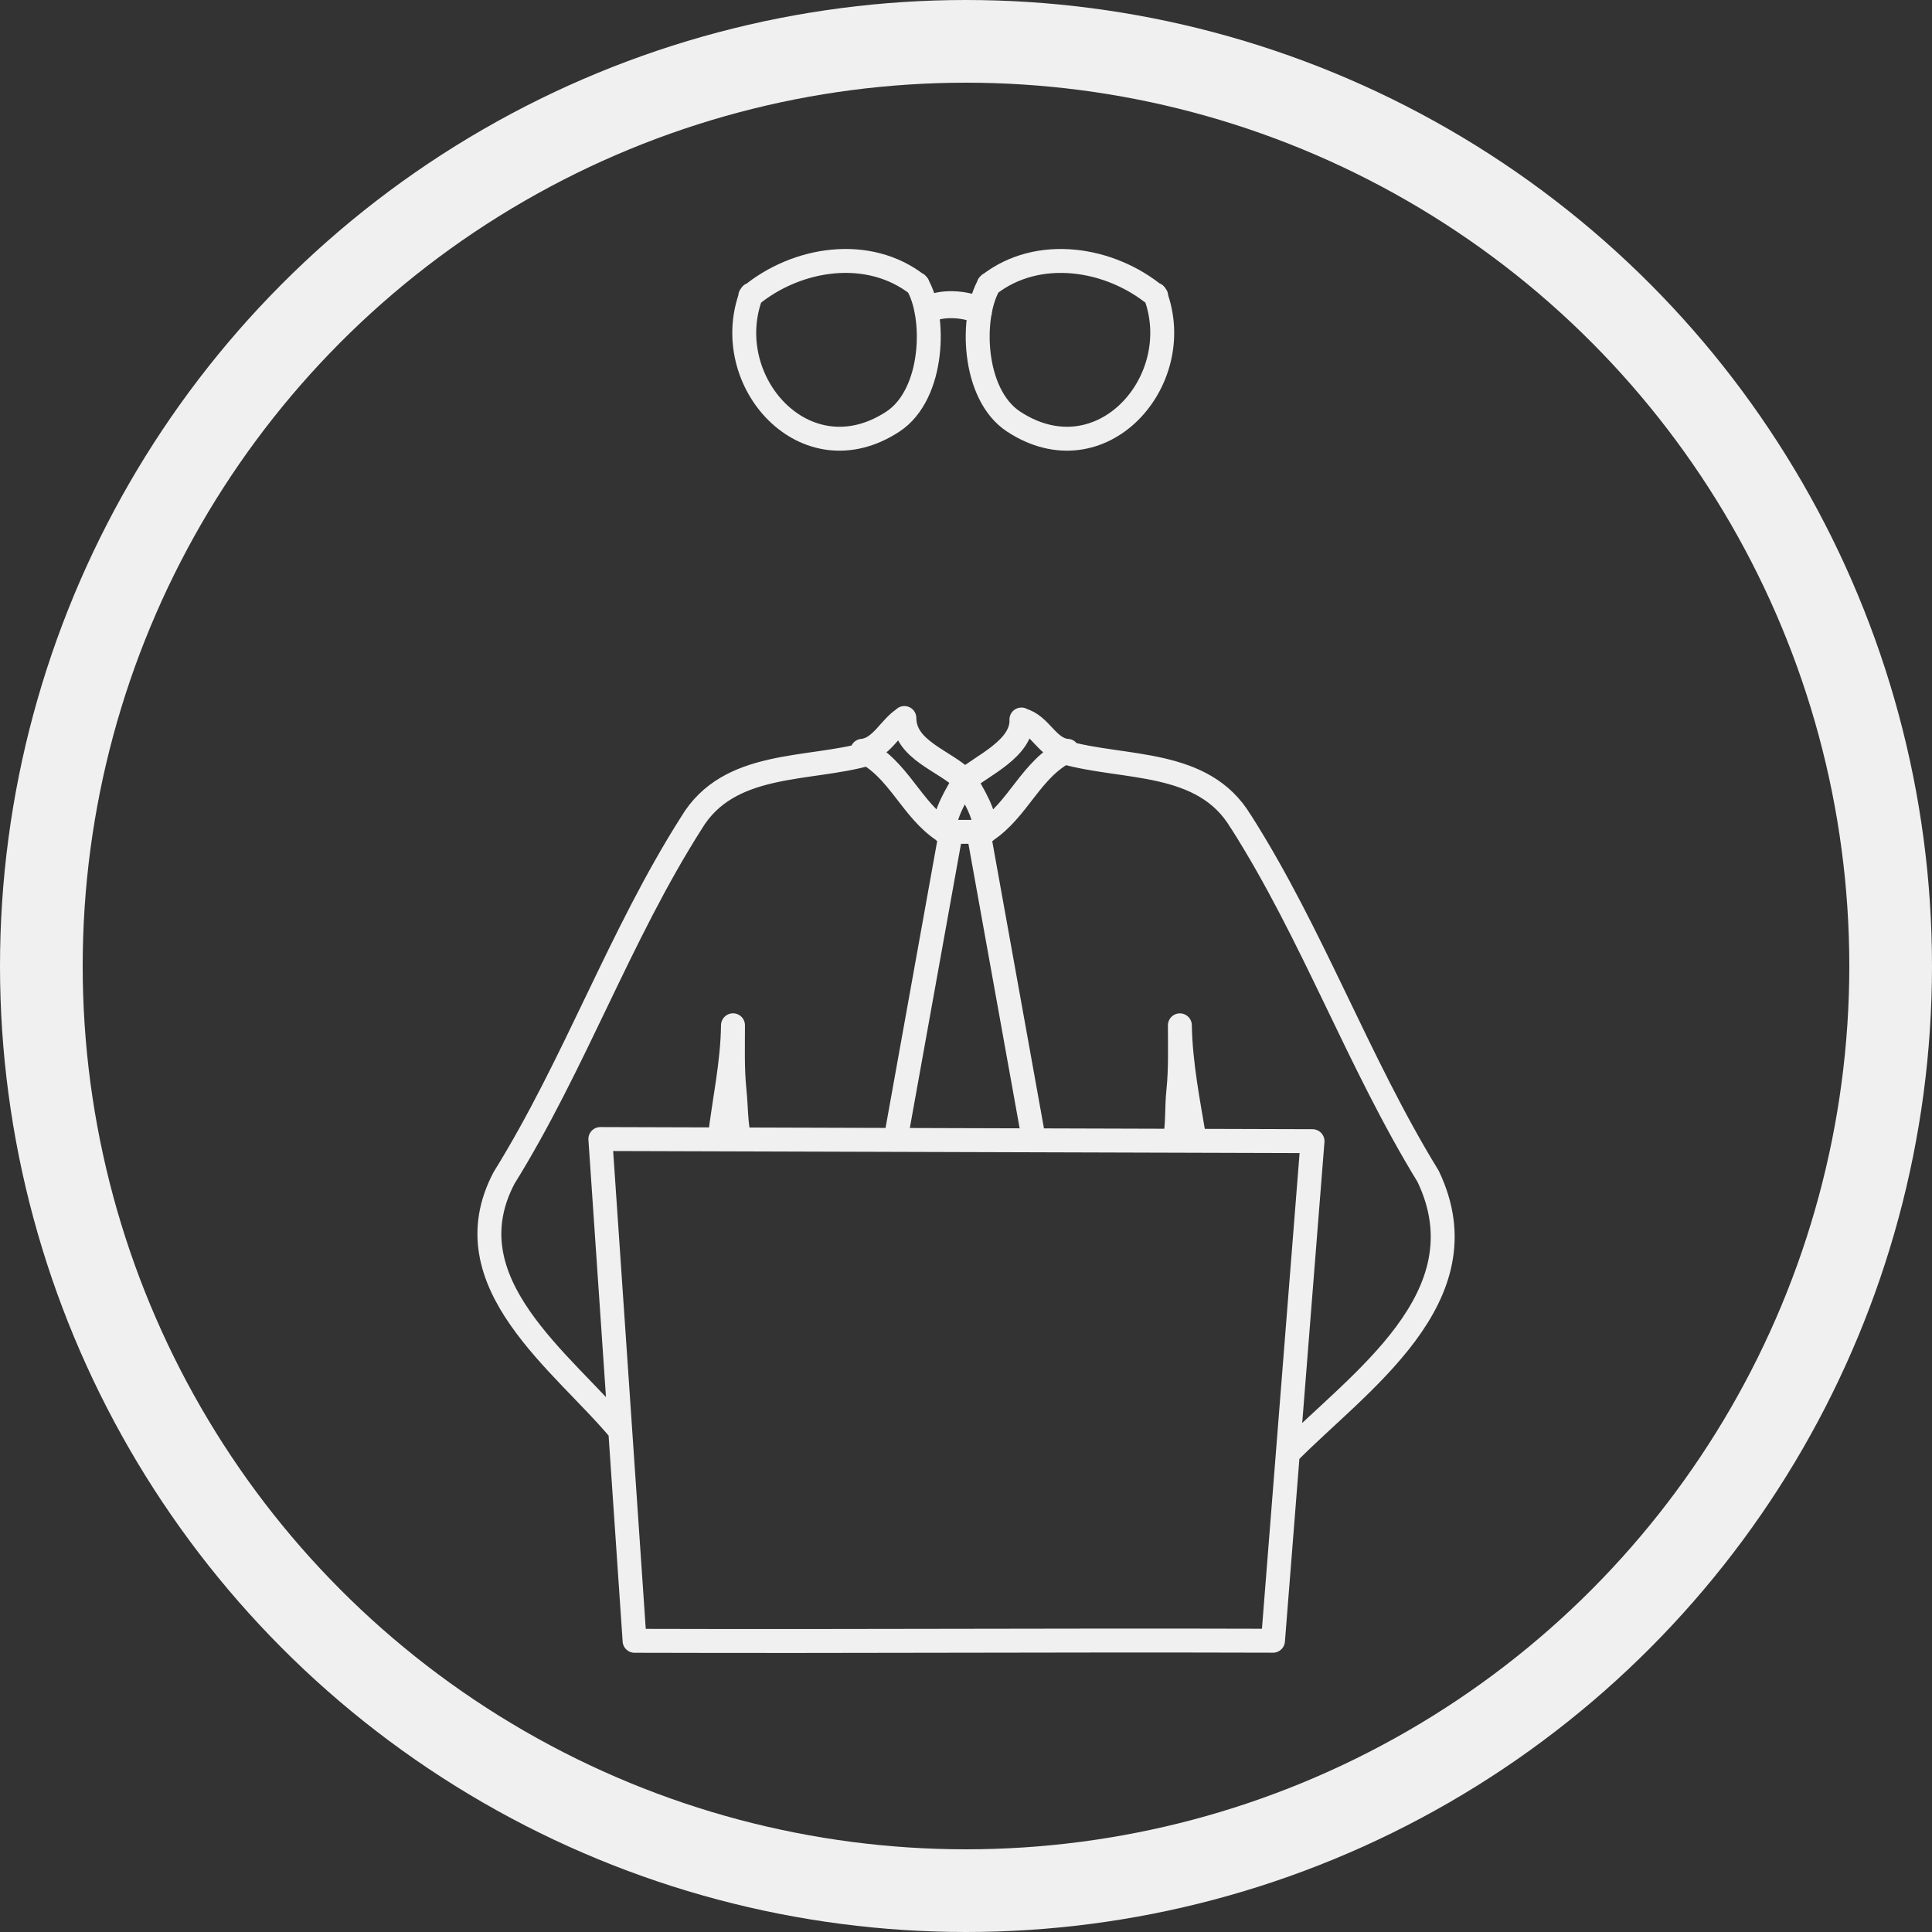 <?xml version="1.0" encoding="UTF-8" standalone="no"?>
<svg
   version="1.1"
   id="svg815"
   width="50"
   height="50"
   viewBox="0 0 50 50"
   sodipodi:docname="interet-dev.svg"
   inkscape:version="1.1.1 (eb90963e84, 2021-10-02)"
   xmlns:inkscape="http://www.inkscape.org/namespaces/inkscape"
   xmlns:sodipodi="http://sodipodi.sourceforge.net/DTD/sodipodi-0.dtd"
   xmlns="http://www.w3.org/2000/svg"
   xmlns:svg="http://www.w3.org/2000/svg"
   xmlns:rdf="http://www.w3.org/1999/02/22-rdf-syntax-ns#"
   xmlns:cc="http://creativecommons.org/ns#"
   xmlns:dc="http://purl.org/dc/elements/1.1/">
  <rect x="0" y="0" width="50" height="50" fill="#333333" stroke="none"/>
  <defs
     id="defs819">
    <inkscape:path-effect
       effect="spiro"
       id="path-effect1218"
       is_visible="true"
       lpeversion="1" />
    <inkscape:path-effect
       effect="spiro"
       id="path-effect1214"
       is_visible="true"
       lpeversion="1" />
    <inkscape:path-effect
       effect="spiro"
       id="path-effect1210"
       is_visible="true"
       lpeversion="1" />
    <inkscape:path-effect
       effect="spiro"
       id="path-effect1206"
       is_visible="true"
       lpeversion="1" />
    <inkscape:path-effect
       effect="spiro"
       id="path-effect1202"
       is_visible="true"
       lpeversion="1" />
    <inkscape:path-effect
       effect="spiro"
       id="path-effect1198"
       is_visible="true"
       lpeversion="1" />
    <inkscape:path-effect
       effect="spiro"
       id="path-effect1194"
       is_visible="true"
       lpeversion="1" />
    <inkscape:path-effect
       effect="spiro"
       id="path-effect1190"
       is_visible="true"
       lpeversion="1" />
    <inkscape:path-effect
       effect="spiro"
       id="path-effect1186"
       is_visible="true"
       lpeversion="1" />
    <inkscape:path-effect
       effect="spiro"
       id="path-effect1182"
       is_visible="true"
       lpeversion="1" />
    <inkscape:path-effect
       effect="spiro"
       id="path-effect1178"
       is_visible="true"
       lpeversion="1" />
    <inkscape:path-effect
       effect="spiro"
       id="path-effect1174"
       is_visible="true"
       lpeversion="1" />
    <inkscape:path-effect
       effect="spiro"
       id="path-effect1170"
       is_visible="true"
       lpeversion="1" />
    <inkscape:path-effect
       effect="spiro"
       id="path-effect1166"
       is_visible="true"
       lpeversion="1" />
    <inkscape:path-effect
       effect="spiro"
       id="path-effect1162"
       is_visible="true"
       lpeversion="1" />
    <inkscape:path-effect
       effect="spiro"
       id="path-effect1158"
       is_visible="true"
       lpeversion="1" />
    <inkscape:path-effect
       effect="spiro"
       id="path-effect1154"
       is_visible="true"
       lpeversion="1" />
    <inkscape:path-effect
       effect="spiro"
       id="path-effect1150"
       is_visible="true"
       lpeversion="1" />
    <inkscape:path-effect
       effect="spiro"
       id="path-effect1146"
       is_visible="true"
       lpeversion="1" />
    <inkscape:path-effect
       effect="spiro"
       id="path-effect1142"
       is_visible="true"
       lpeversion="1" />
    <inkscape:path-effect
       effect="spiro"
       id="path-effect1138"
       is_visible="true"
       lpeversion="1" />
    <inkscape:path-effect
       effect="spiro"
       id="path-effect1134"
       is_visible="true"
       lpeversion="1" />
    <inkscape:path-effect
       effect="spiro"
       id="path-effect1130"
       is_visible="true"
       lpeversion="1" />
    <inkscape:path-effect
       effect="spiro"
       id="path-effect1126"
       is_visible="true"
       lpeversion="1" />
    <inkscape:path-effect
       effect="spiro"
       id="path-effect1122"
       is_visible="true"
       lpeversion="1" />
    <inkscape:path-effect
       effect="spiro"
       id="path-effect1118"
       is_visible="true"
       lpeversion="1" />
    <inkscape:path-effect
       effect="spiro"
       id="path-effect1114"
       is_visible="true"
       lpeversion="1" />
    <inkscape:path-effect
       effect="spiro"
       id="path-effect1110"
       is_visible="true"
       lpeversion="1" />
    <inkscape:path-effect
       effect="spiro"
       id="path-effect1106"
       is_visible="true"
       lpeversion="1" />
    <inkscape:path-effect
       effect="spiro"
       id="path-effect1102"
       is_visible="true"
       lpeversion="1" />
    <inkscape:path-effect
       effect="spiro"
       id="path-effect1098"
       is_visible="true"
       lpeversion="1" />
    <inkscape:path-effect
       effect="spiro"
       id="path-effect1092"
       is_visible="true"
       lpeversion="1" />
    <inkscape:path-effect
       effect="spiro"
       id="path-effect1084"
       is_visible="true"
       lpeversion="1" />
    <inkscape:path-effect
       effect="spiro"
       id="path-effect1080"
       is_visible="true"
       lpeversion="1" />
    <inkscape:path-effect
       effect="spiro"
       id="path-effect1076"
       is_visible="true"
       lpeversion="1" />
    <inkscape:path-effect
       effect="spiro"
       id="path-effect1072"
       is_visible="true"
       lpeversion="1" />
    <inkscape:path-effect
       effect="spiro"
       id="path-effect1068"
       is_visible="true"
       lpeversion="1" />
    <inkscape:path-effect
       effect="spiro"
       id="path-effect1064"
       is_visible="true"
       lpeversion="1" />
    <inkscape:path-effect
       effect="spiro"
       id="path-effect1047"
       is_visible="true"
       lpeversion="1" />
    <inkscape:path-effect
       effect="spiro"
       id="path-effect1043"
       is_visible="true"
       lpeversion="1" />
    <inkscape:path-effect
       effect="spiro"
       id="path-effect1039"
       is_visible="true"
       lpeversion="1" />
    <inkscape:path-effect
       effect="spiro"
       id="path-effect1035"
       is_visible="true"
       lpeversion="1" />
    <inkscape:path-effect
       effect="spiro"
       id="path-effect1031"
       is_visible="true"
       lpeversion="1" />
    <inkscape:path-effect
       effect="spiro"
       id="path-effect1027"
       is_visible="true"
       lpeversion="1" />
    <inkscape:path-effect
       effect="spiro"
       id="path-effect1023"
       is_visible="true"
       lpeversion="1" />
    <inkscape:path-effect
       simplifyJustCoalesce="false"
       simplifyindividualpaths="false"
       simplify_just_coalesce="false"
       simplify_individual_paths="false"
       helper_size="0"
       smooth_angles="360"
       threshold="0.027"
       steps="1"
       is_visible="true"
       id="path-effect5235"
       effect="simplify"
       lpeversion="0" />
    <inkscape:path-effect
       effect="simplify"
       id="path-effect5231"
       is_visible="true"
       steps="1"
       threshold="0.027"
       smooth_angles="360"
       helper_size="0"
       simplify_individual_paths="false"
       simplify_just_coalesce="false"
       simplifyindividualpaths="false"
       simplifyJustCoalesce="false"
       lpeversion="0" />
    <inkscape:path-effect
       simplifyJustCoalesce="false"
       simplifyindividualpaths="false"
       simplify_just_coalesce="false"
       simplify_individual_paths="false"
       helper_size="0"
       smooth_angles="360"
       threshold="0.034"
       steps="1"
       is_visible="true"
       id="path-effect5227"
       effect="simplify"
       lpeversion="0" />
    <inkscape:path-effect
       simplifyJustCoalesce="false"
       simplifyindividualpaths="false"
       simplify_just_coalesce="false"
       simplify_individual_paths="false"
       helper_size="0"
       smooth_angles="360"
       threshold="0.027"
       steps="1"
       is_visible="true"
       id="path-effect5223"
       effect="simplify"
       lpeversion="0" />
    <inkscape:path-effect
       effect="simplify"
       id="path-effect5217"
       is_visible="true"
       steps="1"
       threshold="0.034"
       smooth_angles="360"
       helper_size="0"
       simplify_individual_paths="false"
       simplify_just_coalesce="false"
       simplifyindividualpaths="false"
       simplifyJustCoalesce="false"
       lpeversion="0" />
    <inkscape:path-effect
       effect="simplify"
       id="path-effect5213"
       is_visible="true"
       steps="1"
       threshold="0.027"
       smooth_angles="360"
       helper_size="0"
       simplify_individual_paths="false"
       simplify_just_coalesce="false"
       simplifyindividualpaths="false"
       simplifyJustCoalesce="false"
       lpeversion="0" />
    <inkscape:path-effect
       simplifyJustCoalesce="false"
       simplifyindividualpaths="false"
       simplify_just_coalesce="false"
       simplify_individual_paths="false"
       helper_size="0"
       smooth_angles="360"
       threshold="0.009"
       steps="1"
       is_visible="true"
       id="path-effect5193"
       effect="simplify"
       lpeversion="0" />
    <inkscape:path-effect
       effect="simplify"
       id="path-effect5189"
       is_visible="true"
       steps="1"
       threshold="0.039"
       smooth_angles="360"
       helper_size="0"
       simplify_individual_paths="false"
       simplify_just_coalesce="false"
       simplifyindividualpaths="false"
       simplifyJustCoalesce="false"
       lpeversion="0" />
    <inkscape:path-effect
       simplifyJustCoalesce="false"
       simplifyindividualpaths="false"
       simplify_just_coalesce="false"
       simplify_individual_paths="false"
       helper_size="0"
       smooth_angles="360"
       threshold="0.039"
       steps="1"
       is_visible="true"
       id="path-effect5185"
       effect="simplify"
       lpeversion="0" />
    <inkscape:path-effect
       effect="simplify"
       id="path-effect5181"
       is_visible="true"
       steps="1"
       threshold="0.009"
       smooth_angles="360"
       helper_size="0"
       simplify_individual_paths="false"
       simplify_just_coalesce="false"
       simplifyindividualpaths="false"
       simplifyJustCoalesce="false"
       lpeversion="0" />
    <inkscape:path-effect
       effect="simplify"
       id="path-effect5177"
       is_visible="true"
       steps="1"
       threshold="0.009"
       smooth_angles="360"
       helper_size="0"
       simplify_individual_paths="false"
       simplify_just_coalesce="false"
       simplifyindividualpaths="false"
       simplifyJustCoalesce="false"
       lpeversion="0" />
    <inkscape:path-effect
       effect="simplify"
       id="path-effect5173"
       is_visible="true"
       steps="1"
       threshold="0.039"
       smooth_angles="360"
       helper_size="0"
       simplify_individual_paths="false"
       simplify_just_coalesce="false"
       simplifyindividualpaths="false"
       simplifyJustCoalesce="false"
       lpeversion="0" />
    <inkscape:path-effect
       simplifyJustCoalesce="false"
       simplifyindividualpaths="false"
       simplify_just_coalesce="false"
       simplify_individual_paths="false"
       helper_size="0"
       smooth_angles="360"
       threshold="0.039"
       steps="1"
       is_visible="true"
       id="path-effect5169"
       effect="simplify"
       lpeversion="0" />
    <inkscape:path-effect
       simplifyJustCoalesce="false"
       simplifyindividualpaths="false"
       simplify_just_coalesce="false"
       simplify_individual_paths="false"
       helper_size="0"
       smooth_angles="360"
       threshold="0.016"
       steps="1"
       is_visible="true"
       id="path-effect5165"
       effect="simplify"
       lpeversion="0" />
    <inkscape:path-effect
       simplifyJustCoalesce="false"
       simplifyindividualpaths="false"
       simplify_just_coalesce="false"
       simplify_individual_paths="false"
       helper_size="0"
       smooth_angles="360"
       threshold="0.039"
       steps="1"
       is_visible="true"
       id="path-effect5161"
       effect="simplify"
       lpeversion="0" />
    <inkscape:path-effect
       effect="simplify"
       id="path-effect5147"
       is_visible="true"
       steps="1"
       threshold="0.039"
       smooth_angles="360"
       helper_size="0"
       simplify_individual_paths="false"
       simplify_just_coalesce="false"
       simplifyindividualpaths="false"
       simplifyJustCoalesce="false"
       lpeversion="0" />
    <inkscape:path-effect
       effect="simplify"
       id="path-effect5135"
       is_visible="true"
       steps="1"
       threshold="0.016"
       smooth_angles="360"
       helper_size="0"
       simplify_individual_paths="false"
       simplify_just_coalesce="false"
       simplifyindividualpaths="false"
       simplifyJustCoalesce="false"
       lpeversion="0" />
    <inkscape:path-effect
       effect="simplify"
       id="path-effect5127"
       is_visible="true"
       steps="1"
       threshold="0.016"
       smooth_angles="360"
       helper_size="0"
       simplify_individual_paths="false"
       simplify_just_coalesce="false"
       simplifyindividualpaths="false"
       simplifyJustCoalesce="false"
       lpeversion="0" />
    <inkscape:path-effect
       effect="simplify"
       id="path-effect5123"
       is_visible="true"
       steps="1"
       threshold="0.016"
       smooth_angles="360"
       helper_size="0"
       simplify_individual_paths="false"
       simplify_just_coalesce="false"
       simplifyindividualpaths="false"
       simplifyJustCoalesce="false"
       lpeversion="0" />
    <inkscape:path-effect
       effect="simplify"
       id="path-effect5119"
       is_visible="true"
       steps="1"
       threshold="0.016"
       smooth_angles="360"
       helper_size="0"
       simplify_individual_paths="false"
       simplify_just_coalesce="false"
       simplifyindividualpaths="false"
       simplifyJustCoalesce="false"
       lpeversion="0" />
    <inkscape:path-effect
       simplifyJustCoalesce="false"
       simplifyindividualpaths="false"
       simplify_just_coalesce="false"
       simplify_individual_paths="false"
       helper_size="0"
       smooth_angles="360"
       threshold="0.016"
       steps="1"
       is_visible="true"
       id="path-effect5115"
       effect="simplify"
       lpeversion="0" />
    <inkscape:path-effect
       simplifyJustCoalesce="false"
       simplifyindividualpaths="false"
       simplify_just_coalesce="false"
       simplify_individual_paths="false"
       helper_size="0"
       smooth_angles="360"
       threshold="0.009"
       steps="1"
       is_visible="true"
       id="path-effect5111"
       effect="simplify"
       lpeversion="0" />
    <inkscape:path-effect
       simplifyJustCoalesce="false"
       simplifyindividualpaths="false"
       simplify_just_coalesce="false"
       simplify_individual_paths="false"
       helper_size="0"
       smooth_angles="360"
       threshold="0.016"
       steps="1"
       is_visible="true"
       id="path-effect5107"
       effect="simplify"
       lpeversion="0" />
    <inkscape:path-effect
       simplifyJustCoalesce="false"
       simplifyindividualpaths="false"
       simplify_just_coalesce="false"
       simplify_individual_paths="false"
       helper_size="0"
       smooth_angles="360"
       threshold="0.016"
       steps="1"
       is_visible="true"
       id="path-effect5103"
       effect="simplify"
       lpeversion="0" />
    <inkscape:path-effect
       effect="simplify"
       id="path-effect5099"
       is_visible="true"
       steps="1"
       threshold="0.016"
       smooth_angles="360"
       helper_size="0"
       simplify_individual_paths="false"
       simplify_just_coalesce="false"
       simplifyindividualpaths="false"
       simplifyJustCoalesce="false"
       lpeversion="0" />
    <inkscape:path-effect
       effect="simplify"
       id="path-effect5095"
       is_visible="true"
       steps="1"
       threshold="0.016"
       smooth_angles="360"
       helper_size="0"
       simplify_individual_paths="false"
       simplify_just_coalesce="false"
       simplifyindividualpaths="false"
       simplifyJustCoalesce="false"
       lpeversion="0" />
    <inkscape:path-effect
       effect="simplify"
       id="path-effect5087"
       is_visible="true"
       steps="1"
       threshold="0.016"
       smooth_angles="360"
       helper_size="0"
       simplify_individual_paths="false"
       simplify_just_coalesce="false"
       simplifyindividualpaths="false"
       simplifyJustCoalesce="false"
       lpeversion="0" />
    <inkscape:path-effect
       effect="simplify"
       id="path-effect5083"
       is_visible="true"
       steps="1"
       threshold="0.016"
       smooth_angles="360"
       helper_size="0"
       simplify_individual_paths="false"
       simplify_just_coalesce="false"
       simplifyindividualpaths="false"
       simplifyJustCoalesce="false"
       lpeversion="0" />
    <inkscape:path-effect
       effect="simplify"
       id="path-effect5079"
       is_visible="true"
       steps="1"
       threshold="0.016"
       smooth_angles="360"
       helper_size="0"
       simplify_individual_paths="false"
       simplify_just_coalesce="false"
       simplifyindividualpaths="false"
       simplifyJustCoalesce="false"
       lpeversion="0" />
    <inkscape:path-effect
       effect="simplify"
       id="path-effect5075"
       is_visible="true"
       steps="1"
       threshold="0.016"
       smooth_angles="360"
       helper_size="0"
       simplify_individual_paths="false"
       simplify_just_coalesce="false"
       simplifyindividualpaths="false"
       simplifyJustCoalesce="false"
       lpeversion="0" />
    <inkscape:path-effect
       effect="simplify"
       id="path-effect5071"
       is_visible="true"
       steps="1"
       threshold="0.009"
       smooth_angles="360"
       helper_size="0"
       simplify_individual_paths="false"
       simplify_just_coalesce="false"
       simplifyindividualpaths="false"
       simplifyJustCoalesce="false"
       lpeversion="0" />
    <inkscape:path-effect
       effect="simplify"
       id="path-effect5067"
       is_visible="true"
       steps="1"
       threshold="0.009"
       smooth_angles="360"
       helper_size="0"
       simplify_individual_paths="false"
       simplify_just_coalesce="false"
       simplifyindividualpaths="false"
       simplifyJustCoalesce="false"
       lpeversion="0" />
    <inkscape:path-effect
       simplifyJustCoalesce="false"
       simplifyindividualpaths="false"
       simplify_just_coalesce="false"
       simplify_individual_paths="false"
       helper_size="0"
       smooth_angles="360"
       threshold="0.009"
       steps="1"
       is_visible="true"
       id="path-effect5063"
       effect="simplify"
       lpeversion="0" />
    <inkscape:path-effect
       simplifyJustCoalesce="false"
       simplifyindividualpaths="false"
       simplify_just_coalesce="false"
       simplify_individual_paths="false"
       helper_size="0"
       smooth_angles="360"
       threshold="0.102"
       steps="1"
       is_visible="true"
       id="path-effect5059"
       effect="simplify"
       lpeversion="0" />
    <inkscape:path-effect
       effect="simplify"
       id="path-effect5055"
       is_visible="true"
       steps="1"
       threshold="0.009"
       smooth_angles="360"
       helper_size="0"
       simplify_individual_paths="false"
       simplify_just_coalesce="false"
       simplifyindividualpaths="false"
       simplifyJustCoalesce="false"
       lpeversion="0" />
    <inkscape:path-effect
       effect="simplify"
       id="path-effect5043"
       is_visible="true"
       steps="1"
       threshold="0.102"
       smooth_angles="360"
       helper_size="0"
       simplify_individual_paths="false"
       simplify_just_coalesce="false"
       simplifyindividualpaths="false"
       simplifyJustCoalesce="false"
       lpeversion="0" />
    <inkscape:path-effect
       simplifyJustCoalesce="false"
       simplifyindividualpaths="false"
       simplify_just_coalesce="false"
       simplify_individual_paths="false"
       helper_size="0"
       smooth_angles="360"
       threshold="0.102"
       steps="1"
       is_visible="true"
       id="path-effect5039"
       effect="simplify"
       lpeversion="0" />
    <inkscape:path-effect
       simplifyJustCoalesce="false"
       simplifyindividualpaths="false"
       simplify_just_coalesce="false"
       simplify_individual_paths="false"
       helper_size="0"
       smooth_angles="360"
       threshold="0.102"
       steps="1"
       is_visible="true"
       id="path-effect5035"
       effect="simplify"
       lpeversion="0" />
    <inkscape:path-effect
       simplifyJustCoalesce="false"
       simplifyindividualpaths="false"
       simplify_just_coalesce="false"
       simplify_individual_paths="false"
       helper_size="0"
       smooth_angles="360"
       threshold="0.102"
       steps="1"
       is_visible="true"
       id="path-effect5031"
       effect="simplify"
       lpeversion="0" />
    <inkscape:path-effect
       effect="simplify"
       id="path-effect5027"
       is_visible="true"
       steps="1"
       threshold="0.102"
       smooth_angles="360"
       helper_size="0"
       simplify_individual_paths="false"
       simplify_just_coalesce="false"
       simplifyindividualpaths="false"
       simplifyJustCoalesce="false"
       lpeversion="0" />
    <inkscape:path-effect
       effect="simplify"
       id="path-effect5015"
       is_visible="true"
       steps="1"
       threshold="0.102"
       smooth_angles="360"
       helper_size="0"
       simplify_individual_paths="false"
       simplify_just_coalesce="false"
       simplifyindividualpaths="false"
       simplifyJustCoalesce="false"
       lpeversion="0" />
    <inkscape:path-effect
       effect="simplify"
       id="path-effect5007"
       is_visible="true"
       steps="1"
       threshold="0.102"
       smooth_angles="360"
       helper_size="0"
       simplify_individual_paths="false"
       simplify_just_coalesce="false"
       simplifyindividualpaths="false"
       simplifyJustCoalesce="false"
       lpeversion="0" />
    <inkscape:path-effect
       effect="simplify"
       id="path-effect5003"
       is_visible="true"
       steps="1"
       threshold="0.102"
       smooth_angles="360"
       helper_size="0"
       simplify_individual_paths="false"
       simplify_just_coalesce="false"
       simplifyindividualpaths="false"
       simplifyJustCoalesce="false"
       lpeversion="0" />
    <inkscape:path-effect
       effect="simplify"
       id="path-effect4999"
       is_visible="true"
       steps="1"
       threshold="0.102"
       smooth_angles="360"
       helper_size="0"
       simplify_individual_paths="false"
       simplify_just_coalesce="false"
       simplifyindividualpaths="false"
       simplifyJustCoalesce="false"
       lpeversion="0" />
    <inkscape:path-effect
       effect="simplify"
       id="path-effect4995"
       is_visible="true"
       steps="1"
       threshold="0.049"
       smooth_angles="360"
       helper_size="0"
       simplify_individual_paths="false"
       simplify_just_coalesce="false"
       simplifyindividualpaths="false"
       simplifyJustCoalesce="false"
       lpeversion="0" />
    <inkscape:path-effect
       effect="simplify"
       id="path-effect4991"
       is_visible="true"
       steps="1"
       threshold="0.102"
       smooth_angles="360"
       helper_size="0"
       simplify_individual_paths="false"
       simplify_just_coalesce="false"
       simplifyindividualpaths="false"
       simplifyJustCoalesce="false"
       lpeversion="0" />
    <inkscape:path-effect
       effect="simplify"
       id="path-effect4964"
       is_visible="true"
       steps="1"
       threshold="0.016"
       smooth_angles="360"
       helper_size="0"
       simplify_individual_paths="false"
       simplify_just_coalesce="false"
       simplifyindividualpaths="false"
       simplifyJustCoalesce="false"
       lpeversion="0" />
    <inkscape:path-effect
       effect="simplify"
       id="path-effect4960"
       is_visible="true"
       steps="1"
       threshold="0.5"
       smooth_angles="360"
       helper_size="0"
       simplify_individual_paths="false"
       simplify_just_coalesce="false"
       simplifyindividualpaths="false"
       simplifyJustCoalesce="false"
       lpeversion="0" />
    <inkscape:path-effect
       effect="simplify"
       id="path-effect4956"
       is_visible="true"
       steps="1"
       threshold="0.5"
       smooth_angles="360"
       helper_size="0"
       simplify_individual_paths="false"
       simplify_just_coalesce="false"
       simplifyindividualpaths="false"
       simplifyJustCoalesce="false"
       lpeversion="0" />
    <inkscape:path-effect
       simplifyJustCoalesce="false"
       simplifyindividualpaths="false"
       simplify_just_coalesce="false"
       simplify_individual_paths="false"
       helper_size="0"
       smooth_angles="360"
       threshold="0.5"
       steps="1"
       is_visible="true"
       id="path-effect4952"
       effect="simplify"
       lpeversion="0" />
    <inkscape:path-effect
       effect="simplify"
       id="path-effect4947"
       is_visible="true"
       steps="1"
       threshold="0.049"
       smooth_angles="360"
       helper_size="0"
       simplify_individual_paths="false"
       simplify_just_coalesce="false"
       simplifyindividualpaths="false"
       simplifyJustCoalesce="false"
       lpeversion="0" />
    <inkscape:path-effect
       simplifyJustCoalesce="false"
       simplifyindividualpaths="false"
       simplify_just_coalesce="false"
       simplify_individual_paths="false"
       helper_size="0"
       smooth_angles="360"
       threshold="0.049"
       steps="1"
       is_visible="true"
       id="path-effect4941"
       effect="simplify"
       lpeversion="0" />
    <inkscape:path-effect
       simplifyJustCoalesce="false"
       simplifyindividualpaths="false"
       simplify_just_coalesce="false"
       simplify_individual_paths="false"
       helper_size="0"
       smooth_angles="360"
       threshold="0.049"
       steps="1"
       is_visible="true"
       id="path-effect4937"
       effect="simplify"
       lpeversion="0" />
    <inkscape:path-effect
       effect="simplify"
       id="path-effect4933"
       is_visible="true"
       steps="1"
       threshold="0.5"
       smooth_angles="360"
       helper_size="0"
       simplify_individual_paths="false"
       simplify_just_coalesce="false"
       simplifyindividualpaths="false"
       simplifyJustCoalesce="false"
       lpeversion="0" />
    <inkscape:path-effect
       simplifyJustCoalesce="false"
       simplifyindividualpaths="false"
       simplify_just_coalesce="false"
       simplify_individual_paths="false"
       helper_size="0"
       smooth_angles="360"
       threshold="0.012"
       steps="1"
       is_visible="true"
       id="path-effect4909"
       effect="simplify"
       lpeversion="0" />
    <inkscape:path-effect
       simplifyJustCoalesce="false"
       simplifyindividualpaths="false"
       simplify_just_coalesce="false"
       simplify_individual_paths="false"
       helper_size="0"
       smooth_angles="360"
       threshold="0.5"
       steps="1"
       is_visible="true"
       id="path-effect4905"
       effect="simplify"
       lpeversion="0" />
    <inkscape:path-effect
       simplifyJustCoalesce="false"
       simplifyindividualpaths="false"
       simplify_just_coalesce="false"
       simplify_individual_paths="false"
       helper_size="0"
       smooth_angles="360"
       threshold="0.5"
       steps="1"
       is_visible="true"
       id="path-effect4901"
       effect="simplify"
       lpeversion="0" />
    <inkscape:path-effect
       simplifyJustCoalesce="false"
       simplifyindividualpaths="false"
       simplify_just_coalesce="false"
       simplify_individual_paths="false"
       helper_size="0"
       smooth_angles="360"
       threshold="0.5"
       steps="1"
       is_visible="true"
       id="path-effect4897"
       effect="simplify"
       lpeversion="0" />
    <inkscape:path-effect
       simplifyJustCoalesce="false"
       simplifyindividualpaths="false"
       simplify_just_coalesce="false"
       simplify_individual_paths="false"
       helper_size="0"
       smooth_angles="360"
       threshold="0.5"
       steps="1"
       is_visible="true"
       id="path-effect4893"
       effect="simplify"
       lpeversion="0" />
    <inkscape:path-effect
       simplifyJustCoalesce="false"
       simplifyindividualpaths="false"
       simplify_just_coalesce="false"
       simplify_individual_paths="false"
       helper_size="0"
       smooth_angles="360"
       threshold="0.5"
       steps="1"
       is_visible="true"
       id="path-effect4889"
       effect="simplify"
       lpeversion="0" />
    <inkscape:path-effect
       effect="simplify"
       id="path-effect4885"
       is_visible="true"
       steps="1"
       threshold="0.012"
       smooth_angles="360"
       helper_size="0"
       simplify_individual_paths="false"
       simplify_just_coalesce="false"
       simplifyindividualpaths="false"
       simplifyJustCoalesce="false"
       lpeversion="0" />
    <inkscape:path-effect
       effect="simplify"
       id="path-effect4881"
       is_visible="true"
       steps="1"
       threshold="0.012"
       smooth_angles="360"
       helper_size="0"
       simplify_individual_paths="false"
       simplify_just_coalesce="false"
       simplifyindividualpaths="false"
       simplifyJustCoalesce="false"
       lpeversion="0" />
    <inkscape:path-effect
       effect="simplify"
       id="path-effect4873"
       is_visible="true"
       steps="1"
       threshold="0.5"
       smooth_angles="360"
       helper_size="0"
       simplify_individual_paths="false"
       simplify_just_coalesce="false"
       simplifyindividualpaths="false"
       simplifyJustCoalesce="false"
       lpeversion="0" />
    <inkscape:path-effect
       effect="simplify"
       id="path-effect4861"
       is_visible="true"
       steps="1"
       threshold="0.5"
       smooth_angles="360"
       helper_size="0"
       simplify_individual_paths="false"
       simplify_just_coalesce="false"
       simplifyindividualpaths="false"
       simplifyJustCoalesce="false"
       lpeversion="0" />
    <inkscape:path-effect
       effect="simplify"
       id="path-effect4853"
       is_visible="true"
       steps="1"
       threshold="0.5"
       smooth_angles="360"
       helper_size="0"
       simplify_individual_paths="false"
       simplify_just_coalesce="false"
       simplifyindividualpaths="false"
       simplifyJustCoalesce="false"
       lpeversion="0" />
    <inkscape:path-effect
       effect="simplify"
       id="path-effect4849"
       is_visible="true"
       steps="1"
       threshold="0.5"
       smooth_angles="360"
       helper_size="0"
       simplify_individual_paths="false"
       simplify_just_coalesce="false"
       simplifyindividualpaths="false"
       simplifyJustCoalesce="false"
       lpeversion="0" />
    <inkscape:path-effect
       effect="simplify"
       id="path-effect4821"
       is_visible="true"
       steps="1"
       threshold="0.5"
       smooth_angles="360"
       helper_size="0"
       simplify_individual_paths="false"
       simplify_just_coalesce="false"
       simplifyindividualpaths="false"
       simplifyJustCoalesce="false"
       lpeversion="0" />
    <inkscape:path-effect
       simplifyJustCoalesce="false"
       simplifyindividualpaths="false"
       simplify_just_coalesce="false"
       simplify_individual_paths="false"
       helper_size="0"
       smooth_angles="360"
       threshold="0.034"
       steps="1"
       is_visible="true"
       id="path-effect4781"
       effect="simplify"
       lpeversion="0" />
    <inkscape:path-effect
       effect="simplify"
       id="path-effect4777"
       is_visible="true"
       steps="1"
       threshold="0.034"
       smooth_angles="360"
       helper_size="0"
       simplify_individual_paths="false"
       simplify_just_coalesce="false"
       simplifyindividualpaths="false"
       simplifyJustCoalesce="false"
       lpeversion="0" />
    <inkscape:path-effect
       effect="simplify"
       id="path-effect4769"
       is_visible="true"
       steps="1"
       threshold="0.016"
       smooth_angles="360"
       helper_size="0"
       simplify_individual_paths="false"
       simplify_just_coalesce="false"
       simplifyindividualpaths="false"
       simplifyJustCoalesce="false"
       lpeversion="0" />
    <inkscape:path-effect
       effect="simplify"
       id="path-effect4753"
       is_visible="true"
       steps="1"
       threshold="0.003"
       smooth_angles="360"
       helper_size="0"
       simplify_individual_paths="false"
       simplify_just_coalesce="false"
       simplifyindividualpaths="false"
       simplifyJustCoalesce="false"
       lpeversion="0" />
    <inkscape:path-effect
       effect="simplify"
       id="path-effect4745"
       is_visible="true"
       steps="1"
       threshold="0.003"
       smooth_angles="360"
       helper_size="0"
       simplify_individual_paths="false"
       simplify_just_coalesce="false"
       simplifyindividualpaths="false"
       simplifyJustCoalesce="false"
       lpeversion="0" />
    <inkscape:path-effect
       simplifyJustCoalesce="false"
       simplifyindividualpaths="false"
       simplify_just_coalesce="false"
       simplify_individual_paths="false"
       helper_size="0"
       smooth_angles="360"
       threshold="0.049"
       steps="1"
       is_visible="true"
       id="path-effect4735"
       effect="simplify"
       lpeversion="0" />
    <inkscape:path-effect
       simplifyJustCoalesce="false"
       simplifyindividualpaths="false"
       simplify_just_coalesce="false"
       simplify_individual_paths="false"
       helper_size="0"
       smooth_angles="360"
       threshold="0.049"
       steps="1"
       is_visible="true"
       id="path-effect4731"
       effect="simplify"
       lpeversion="0" />
    <inkscape:path-effect
       simplifyJustCoalesce="false"
       simplifyindividualpaths="false"
       simplify_just_coalesce="false"
       simplify_individual_paths="false"
       helper_size="0"
       smooth_angles="360"
       threshold="0.049"
       steps="1"
       is_visible="true"
       id="path-effect4727"
       effect="simplify"
       lpeversion="0" />
    <inkscape:path-effect
       simplifyJustCoalesce="false"
       simplifyindividualpaths="false"
       simplify_just_coalesce="false"
       simplify_individual_paths="false"
       helper_size="0"
       smooth_angles="360"
       threshold="0.049"
       steps="1"
       is_visible="true"
       id="path-effect4723"
       effect="simplify"
       lpeversion="0" />
    <inkscape:path-effect
       simplifyJustCoalesce="false"
       simplifyindividualpaths="false"
       simplify_just_coalesce="false"
       simplify_individual_paths="false"
       helper_size="0"
       smooth_angles="360"
       threshold="0.049"
       steps="1"
       is_visible="true"
       id="path-effect4719"
       effect="simplify"
       lpeversion="0" />
    <inkscape:path-effect
       simplifyJustCoalesce="false"
       simplifyindividualpaths="false"
       simplify_just_coalesce="false"
       simplify_individual_paths="false"
       helper_size="0"
       smooth_angles="360"
       threshold="0.049"
       steps="1"
       is_visible="true"
       id="path-effect4715"
       effect="simplify"
       lpeversion="0" />
    <inkscape:path-effect
       simplifyJustCoalesce="false"
       simplifyindividualpaths="false"
       simplify_just_coalesce="false"
       simplify_individual_paths="false"
       helper_size="0"
       smooth_angles="360"
       threshold="0.049"
       steps="1"
       is_visible="true"
       id="path-effect4711"
       effect="simplify"
       lpeversion="0" />
    <inkscape:path-effect
       simplifyJustCoalesce="false"
       simplifyindividualpaths="false"
       simplify_just_coalesce="false"
       simplify_individual_paths="false"
       helper_size="0"
       smooth_angles="360"
       threshold="0.049"
       steps="1"
       is_visible="true"
       id="path-effect4707"
       effect="simplify"
       lpeversion="0" />
    <inkscape:path-effect
       simplifyJustCoalesce="false"
       simplifyindividualpaths="false"
       simplify_just_coalesce="false"
       simplify_individual_paths="false"
       helper_size="0"
       smooth_angles="360"
       threshold="0.003"
       steps="1"
       is_visible="true"
       id="path-effect4703"
       effect="simplify"
       lpeversion="0" />
    <inkscape:path-effect
       simplifyJustCoalesce="false"
       simplifyindividualpaths="false"
       simplify_just_coalesce="false"
       simplify_individual_paths="false"
       helper_size="0"
       smooth_angles="360"
       threshold="0.003"
       steps="1"
       is_visible="true"
       id="path-effect4699"
       effect="simplify"
       lpeversion="0" />
    <inkscape:path-effect
       simplifyJustCoalesce="false"
       simplifyindividualpaths="false"
       simplify_just_coalesce="false"
       simplify_individual_paths="false"
       helper_size="0"
       smooth_angles="360"
       threshold="0.001"
       steps="1"
       is_visible="true"
       id="path-effect4695"
       effect="simplify"
       lpeversion="0" />
    <inkscape:path-effect
       simplifyJustCoalesce="false"
       simplifyindividualpaths="false"
       simplify_just_coalesce="false"
       simplify_individual_paths="false"
       helper_size="0"
       smooth_angles="360"
       threshold="0.006"
       steps="1"
       is_visible="true"
       id="path-effect4691"
       effect="simplify"
       lpeversion="0" />
    <inkscape:path-effect
       simplifyJustCoalesce="false"
       simplifyindividualpaths="false"
       simplify_just_coalesce="false"
       simplify_individual_paths="false"
       helper_size="0"
       smooth_angles="360"
       threshold="0.002"
       steps="1"
       is_visible="true"
       id="path-effect4687"
       effect="simplify"
       lpeversion="0" />
    <inkscape:path-effect
       simplifyJustCoalesce="false"
       simplifyindividualpaths="false"
       simplify_just_coalesce="false"
       simplify_individual_paths="false"
       helper_size="0"
       smooth_angles="360"
       threshold="0.002"
       steps="1"
       is_visible="true"
       id="path-effect4683"
       effect="simplify"
       lpeversion="0" />
    <inkscape:path-effect
       effect="simplify"
       id="path-effect4677"
       is_visible="true"
       steps="1"
       threshold="0.049"
       smooth_angles="360"
       helper_size="0"
       simplify_individual_paths="false"
       simplify_just_coalesce="false"
       simplifyindividualpaths="false"
       simplifyJustCoalesce="false"
       lpeversion="0" />
    <inkscape:path-effect
       effect="simplify"
       id="path-effect4671"
       is_visible="true"
       steps="1"
       threshold="0.049"
       smooth_angles="360"
       helper_size="0"
       simplify_individual_paths="false"
       simplify_just_coalesce="false"
       simplifyindividualpaths="false"
       simplifyJustCoalesce="false"
       lpeversion="0" />
    <inkscape:path-effect
       effect="simplify"
       id="path-effect4659"
       is_visible="true"
       steps="1"
       threshold="0.049"
       smooth_angles="360"
       helper_size="0"
       simplify_individual_paths="false"
       simplify_just_coalesce="false"
       simplifyindividualpaths="false"
       simplifyJustCoalesce="false"
       lpeversion="0" />
    <inkscape:path-effect
       effect="simplify"
       id="path-effect4647"
       is_visible="true"
       steps="1"
       threshold="0.049"
       smooth_angles="360"
       helper_size="0"
       simplify_individual_paths="false"
       simplify_just_coalesce="false"
       simplifyindividualpaths="false"
       simplifyJustCoalesce="false"
       lpeversion="0" />
    <inkscape:path-effect
       effect="simplify"
       id="path-effect4639"
       is_visible="true"
       steps="1"
       threshold="0.049"
       smooth_angles="360"
       helper_size="0"
       simplify_individual_paths="false"
       simplify_just_coalesce="false"
       simplifyindividualpaths="false"
       simplifyJustCoalesce="false"
       lpeversion="0" />
    <inkscape:path-effect
       effect="simplify"
       id="path-effect4635"
       is_visible="true"
       steps="1"
       threshold="0.049"
       smooth_angles="360"
       helper_size="0"
       simplify_individual_paths="false"
       simplify_just_coalesce="false"
       simplifyindividualpaths="false"
       simplifyJustCoalesce="false"
       lpeversion="0" />
    <inkscape:path-effect
       effect="simplify"
       id="path-effect4627"
       is_visible="true"
       steps="1"
       threshold="0.049"
       smooth_angles="360"
       helper_size="0"
       simplify_individual_paths="false"
       simplify_just_coalesce="false"
       simplifyindividualpaths="false"
       simplifyJustCoalesce="false"
       lpeversion="0" />
    <inkscape:path-effect
       effect="simplify"
       id="path-effect4615"
       is_visible="true"
       steps="1"
       threshold="0.049"
       smooth_angles="360"
       helper_size="0"
       simplify_individual_paths="false"
       simplify_just_coalesce="false"
       simplifyindividualpaths="false"
       simplifyJustCoalesce="false"
       lpeversion="0" />
    <inkscape:path-effect
       effect="simplify"
       id="path-effect4603"
       is_visible="true"
       steps="1"
       threshold="0.049"
       smooth_angles="360"
       helper_size="0"
       simplify_individual_paths="false"
       simplify_just_coalesce="false"
       simplifyindividualpaths="false"
       simplifyJustCoalesce="false"
       lpeversion="0" />
    <inkscape:path-effect
       effect="simplify"
       id="path-effect4599"
       is_visible="true"
       steps="1"
       threshold="0.049"
       smooth_angles="360"
       helper_size="0"
       simplify_individual_paths="false"
       simplify_just_coalesce="false"
       simplifyindividualpaths="false"
       simplifyJustCoalesce="false"
       lpeversion="0" />
    <inkscape:path-effect
       effect="simplify"
       id="path-effect4587"
       is_visible="true"
       steps="1"
       threshold="0.003"
       smooth_angles="360"
       helper_size="0"
       simplify_individual_paths="false"
       simplify_just_coalesce="false"
       simplifyindividualpaths="false"
       simplifyJustCoalesce="false"
       lpeversion="0" />
    <inkscape:path-effect
       effect="simplify"
       id="path-effect4583"
       is_visible="true"
       steps="1"
       threshold="0.003"
       smooth_angles="360"
       helper_size="0"
       simplify_individual_paths="false"
       simplify_just_coalesce="false"
       simplifyindividualpaths="false"
       simplifyJustCoalesce="false"
       lpeversion="0" />
    <inkscape:path-effect
       effect="simplify"
       id="path-effect4579"
       is_visible="true"
       steps="1"
       threshold="0.001"
       smooth_angles="360"
       helper_size="0"
       simplify_individual_paths="false"
       simplify_just_coalesce="false"
       simplifyindividualpaths="false"
       simplifyJustCoalesce="false"
       lpeversion="0" />
    <inkscape:path-effect
       effect="simplify"
       id="path-effect4567"
       is_visible="true"
       steps="1"
       threshold="0.006"
       smooth_angles="360"
       helper_size="0"
       simplify_individual_paths="false"
       simplify_just_coalesce="false"
       simplifyindividualpaths="false"
       simplifyJustCoalesce="false"
       lpeversion="0" />
    <inkscape:path-effect
       effect="simplify"
       id="path-effect4555"
       is_visible="true"
       steps="1"
       threshold="0.002"
       smooth_angles="360"
       helper_size="0"
       simplify_individual_paths="false"
       simplify_just_coalesce="false"
       simplifyindividualpaths="false"
       simplifyJustCoalesce="false"
       lpeversion="0" />
    <inkscape:path-effect
       effect="simplify"
       id="path-effect4547"
       is_visible="true"
       steps="1"
       threshold="0.002"
       smooth_angles="360"
       helper_size="0"
       simplify_individual_paths="false"
       simplify_just_coalesce="false"
       simplifyindividualpaths="false"
       simplifyJustCoalesce="false"
       lpeversion="0" />
  </defs>
  <sodipodi:namedview
     pagecolor="#002635"
     bordercolor="#666666"
     borderopacity="1"
     objecttolerance="10"
     gridtolerance="10"
     guidetolerance="10"
     inkscape:pageopacity="0"
     inkscape:pageshadow="2"
     inkscape:window-width="1874"
     inkscape:window-height="1016"
     id="namedview817"
     showgrid="false"
     showguides="true"
     inkscape:guide-bbox="true"
     inkscape:zoom="2.8284271"
     inkscape:cx="-15.909903"
     inkscape:cy="-24.925514"
     inkscape:window-x="46"
     inkscape:window-y="27"
     inkscape:window-maximized="1"
     inkscape:current-layer="svg815"
     inkscape:document-rotation="0"
     inkscape:pagecheckerboard="0">
    <sodipodi:guide
       position="3371.635,-1510.143"
       orientation="0,1"
       id="guide4673"
       inkscape:locked="false" />
  </sodipodi:namedview>
  <path
     id="path2708"
     style="fill:none;fill-opacity:1;stroke:#f0f0f0;stroke-width:0.619;stroke-linecap:round;stroke-linejoin:round;stroke-miterlimit:4;stroke-dasharray:none;stroke-opacity:1"
     d="m 16.422,42.464 c 6.143,0.018 10.379,-0.02 16.522,-0.002 m -7.622,-20.93 1.436,7.975 m -2.146,-7.98 -1.436,7.975 m 1.431,-7.974 h 0.723 m 0.146,-0.248 -0.154,0.253 m -0.86,-0.253 0.154,0.253 m 5.919,5.003 c 0.018,1.009 0.218,1.995 0.383,2.985 m -0.518,5.73e-4 c 0.085,-0.421 0.049,-0.848 0.095,-1.286 0.059,-0.565 0.04,-1.133 0.04,-1.7 m 3.433,2.998 c -0.341,4.31 -0.682,8.619 -1.023,12.929 m -16.522,0.002 C 16.127,38.135 15.832,33.806 15.537,29.478 m 0,0 c 6.143,0.018 12.286,0.037 18.429,0.055 M 18.969,26.535 c -0.011,0.995 -0.232,1.963 -0.346,2.945 m 0.516,0.004 c -0.1,-0.406 -0.085,-0.827 -0.129,-1.25 -0.059,-0.565 -0.04,-1.133 -0.04,-1.7 m -1.073,-5.242 c -1.865,2.931 -3.019,6.241 -4.852,9.192 -1.431,2.717 1.539,4.777 3.007,6.547 m 16.059,-15.774 c 1.864,2.928 3.033,6.226 4.848,9.185 1.502,3.133 -1.838,5.35 -3.629,7.175 M 32.111,21.261 c -0.969,-1.625 -3.018,-1.349 -4.569,-1.792 m -9.65,1.831 c 0.97,-1.626 3.019,-1.349 4.572,-1.792 m 3.041,2.008 c -0.011,-0.48 -0.325,-0.96 -0.533,-1.326 m 2.652,-0.759 c -0.941,0.455 -1.267,1.527 -2.121,2.078 m 0.937,-2.877 c 0.49,0.121 0.665,0.752 1.177,0.8 m -3.183,2.085 c 0.007,-0.479 0.33,-0.96 0.528,-1.324 m -2.647,-0.762 c 0.941,0.455 1.267,1.527 2.121,2.078 m -1.035,-2.917 c -0.379,0.238 -0.595,0.784 -1.079,0.839 m 4.112,-0.81 c 0.03,0.753 -1.024,1.193 -1.475,1.579 M 23.405,18.582 c 0.004,0.84 1.055,1.101 1.565,1.617 M 23.979,8.071 c 0.357,-0.217 0.994,-0.175 1.382,0.008 m -1.395,-0.08 c 0.364,-0.226 1.012,-0.185 1.406,0.008 m 4.525,-0.385 C 30.74,9.851 28.499,12.396 26.234,10.912 25.15,10.202 25.114,8.157 25.608,7.351 M 29.924,7.662 C 28.734,6.671 26.863,6.368 25.584,7.376 m -6.141,0.247 c -0.844,2.229 1.397,4.773 3.663,3.289 1.084,-0.71 1.119,-2.755 0.626,-3.561 m -4.315,0.31 c 1.19,-0.991 3.058,-1.293 4.337,-0.285" />
  <circle
     style="fill:none;stroke:#f0f0f0;stroke-width:2.14;stroke-linecap:round;stroke-linejoin:round;stroke-miterlimit:4;stroke-dasharray:none;stroke-opacity:1"
     id="path3037"
     cx="25"
     cy="25"
     r="23.93" />
</svg>

